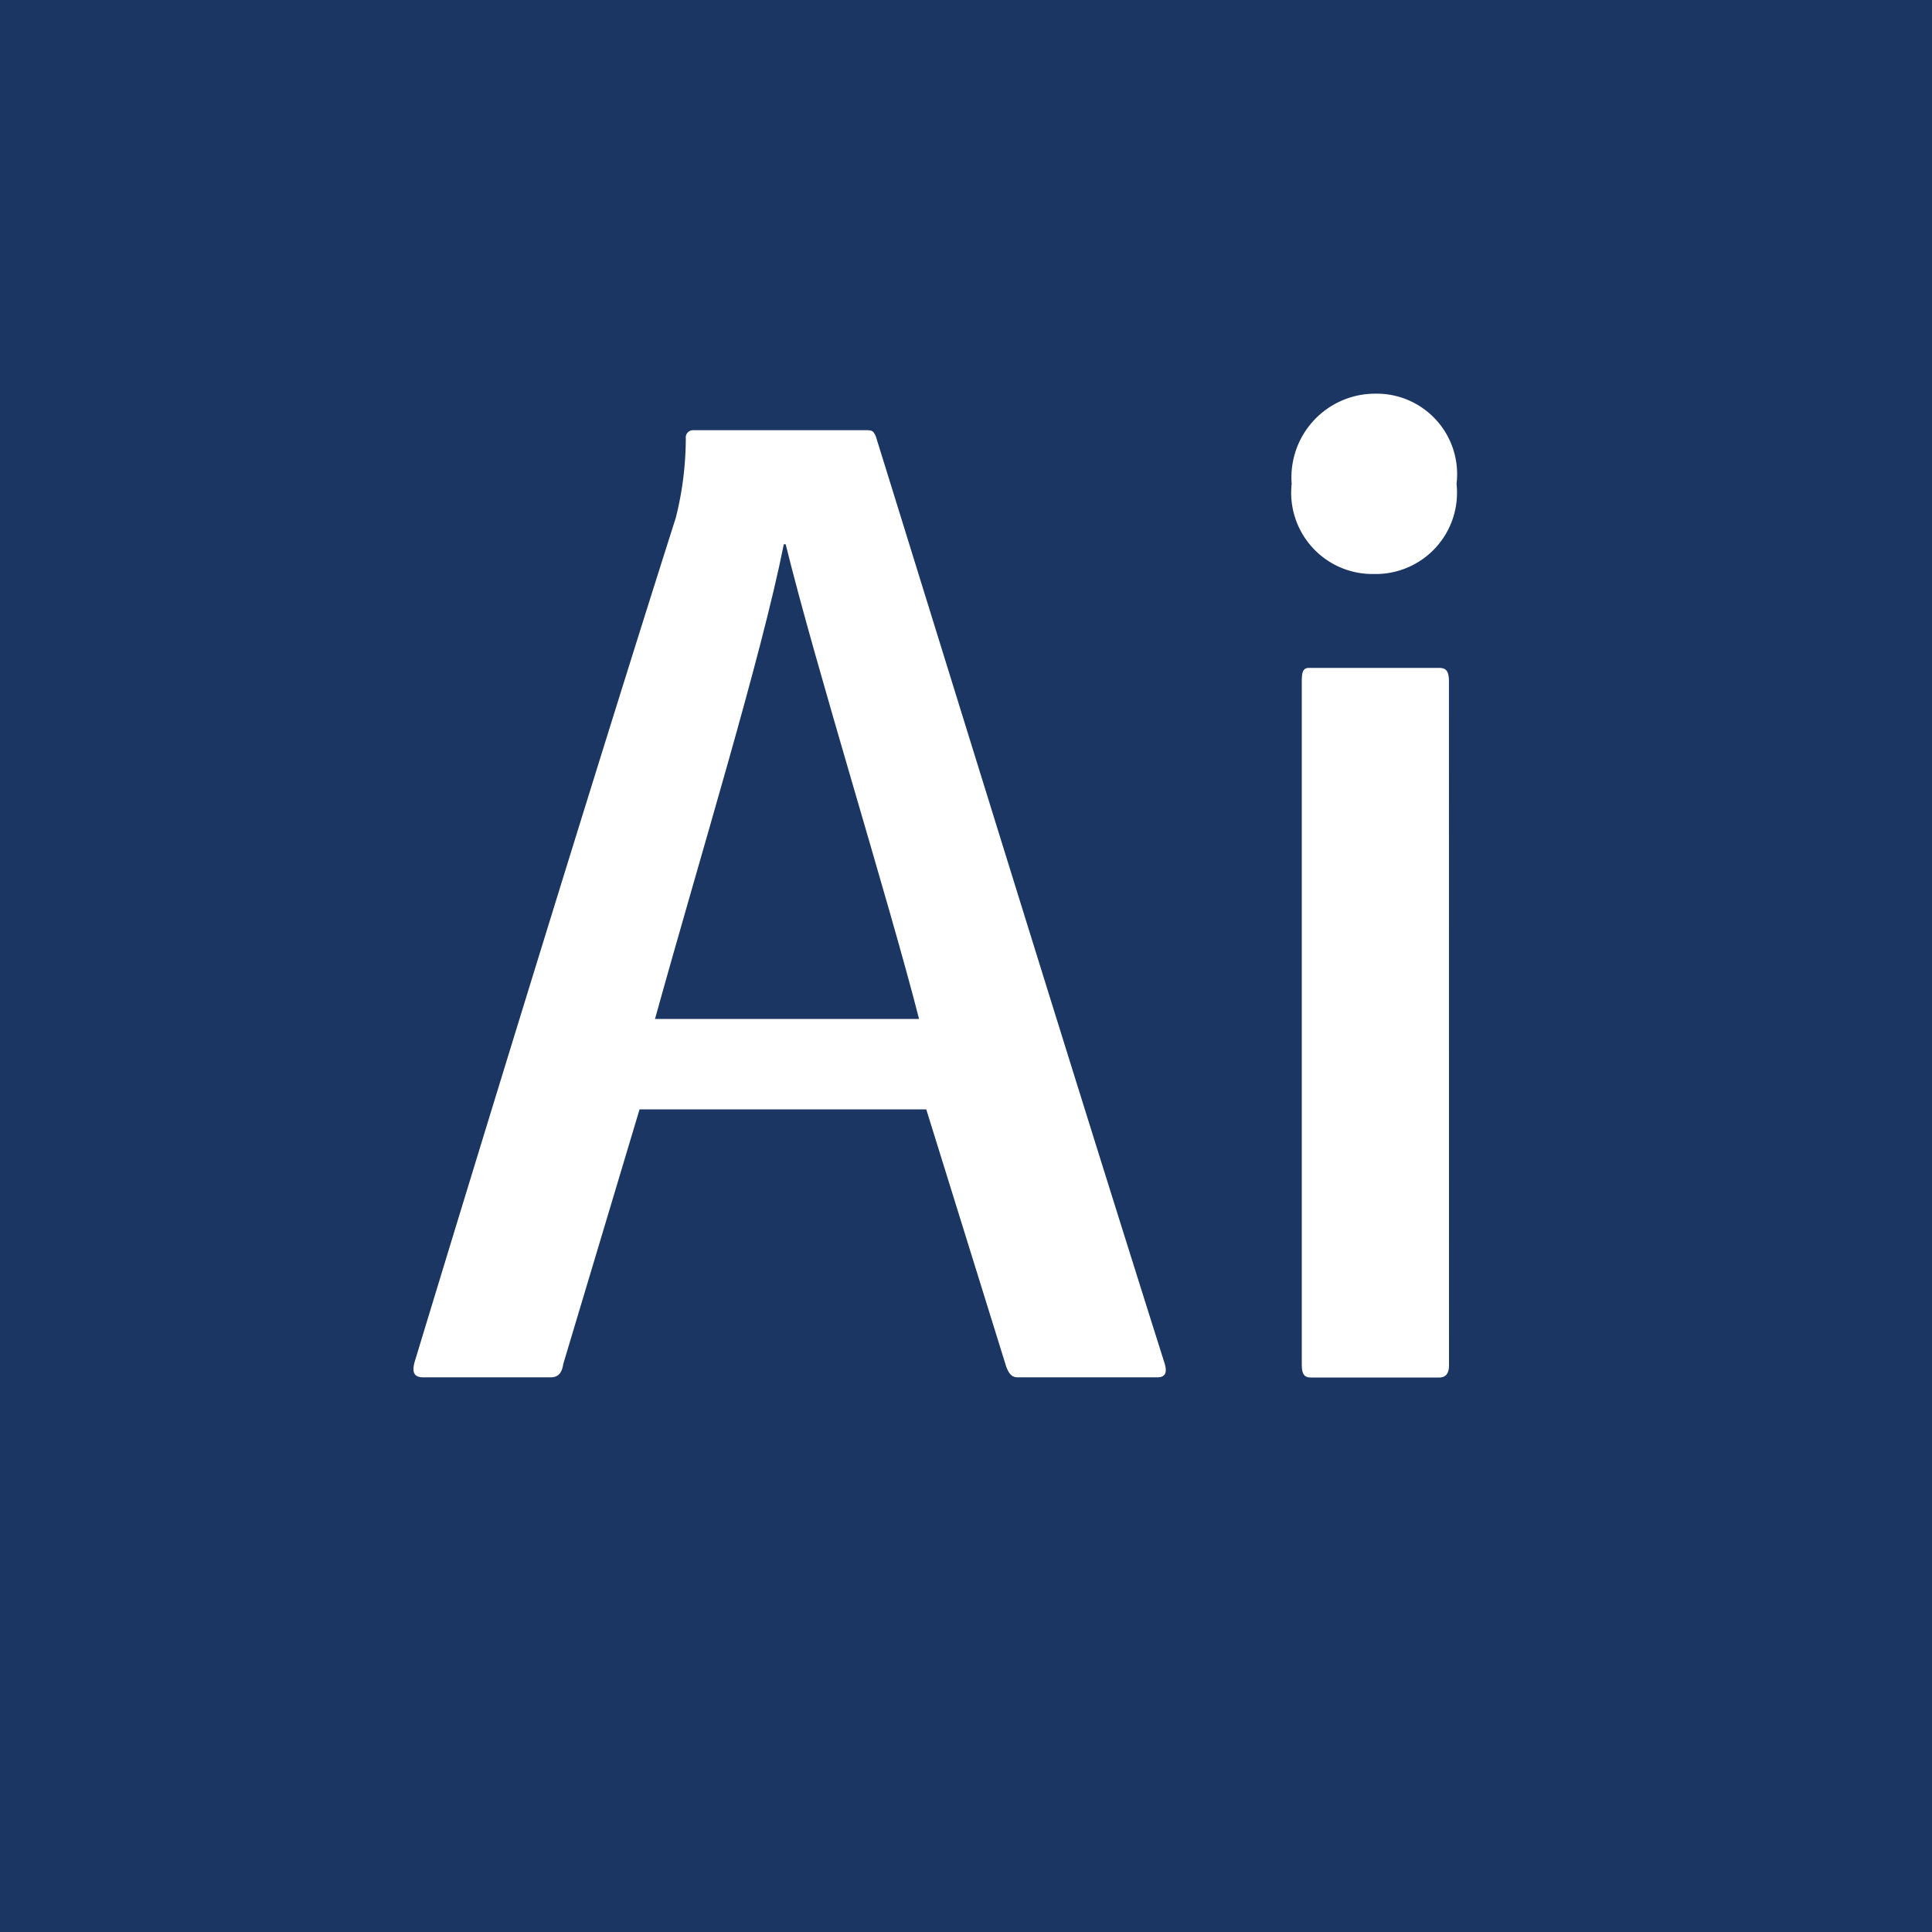 <svg xmlns="http://www.w3.org/2000/svg" width="30" height="30" viewBox="0 0 30 30">
  <g id="iconfinder_11_Illustrator_Adobe_Ai_logo_logos_4373824" transform="translate(0)">
    <g id="Group_14" data-name="Group 14">
      <path id="Path_96" data-name="Path 96" d="M0,0V30H30V0ZM17.972,21.387H15.8c-.1,0-.136-.07-.174-.161l-1.243-4H9.931L8.746,21.181c-.019.136-.078.206-.194.206H6.571c-.136,0-.175-.07-.136-.228,1.049-3.455,2.816-9.214,4.059-13.12a5.079,5.079,0,0,0,.155-1.233.113.113,0,0,1,.117-.126h2.68c.1,0,.116.011.155.1,1.437,4.629,3.01,9.731,4.486,14.4C18.127,21.322,18.088,21.387,17.972,21.387ZM22.5,21.2c0,.113-.039.19-.153.19H20.362c-.115,0-.148-.054-.148-.212V10.584c0-.136.014-.213.109-.213h2.023c.114,0,.153.055.153.213ZM21.336,8.913a1.262,1.262,0,0,1-1.279-1.4,1.3,1.3,0,0,1,1.3-1.4,1.249,1.249,0,0,1,1.26,1.4A1.262,1.262,0,0,1,21.336,8.913Z" fill="#1c3664"/>
      <path id="Path_97" data-name="Path 97" d="M180.112,152c-.349,1.755-1.3,4.844-2,7.371h4.1c-.465-1.825-1.606-5.476-2.071-7.371Z" transform="translate(-167.941 -143.549)" fill="#1c3664"/>
    </g>
  </g>
</svg>
